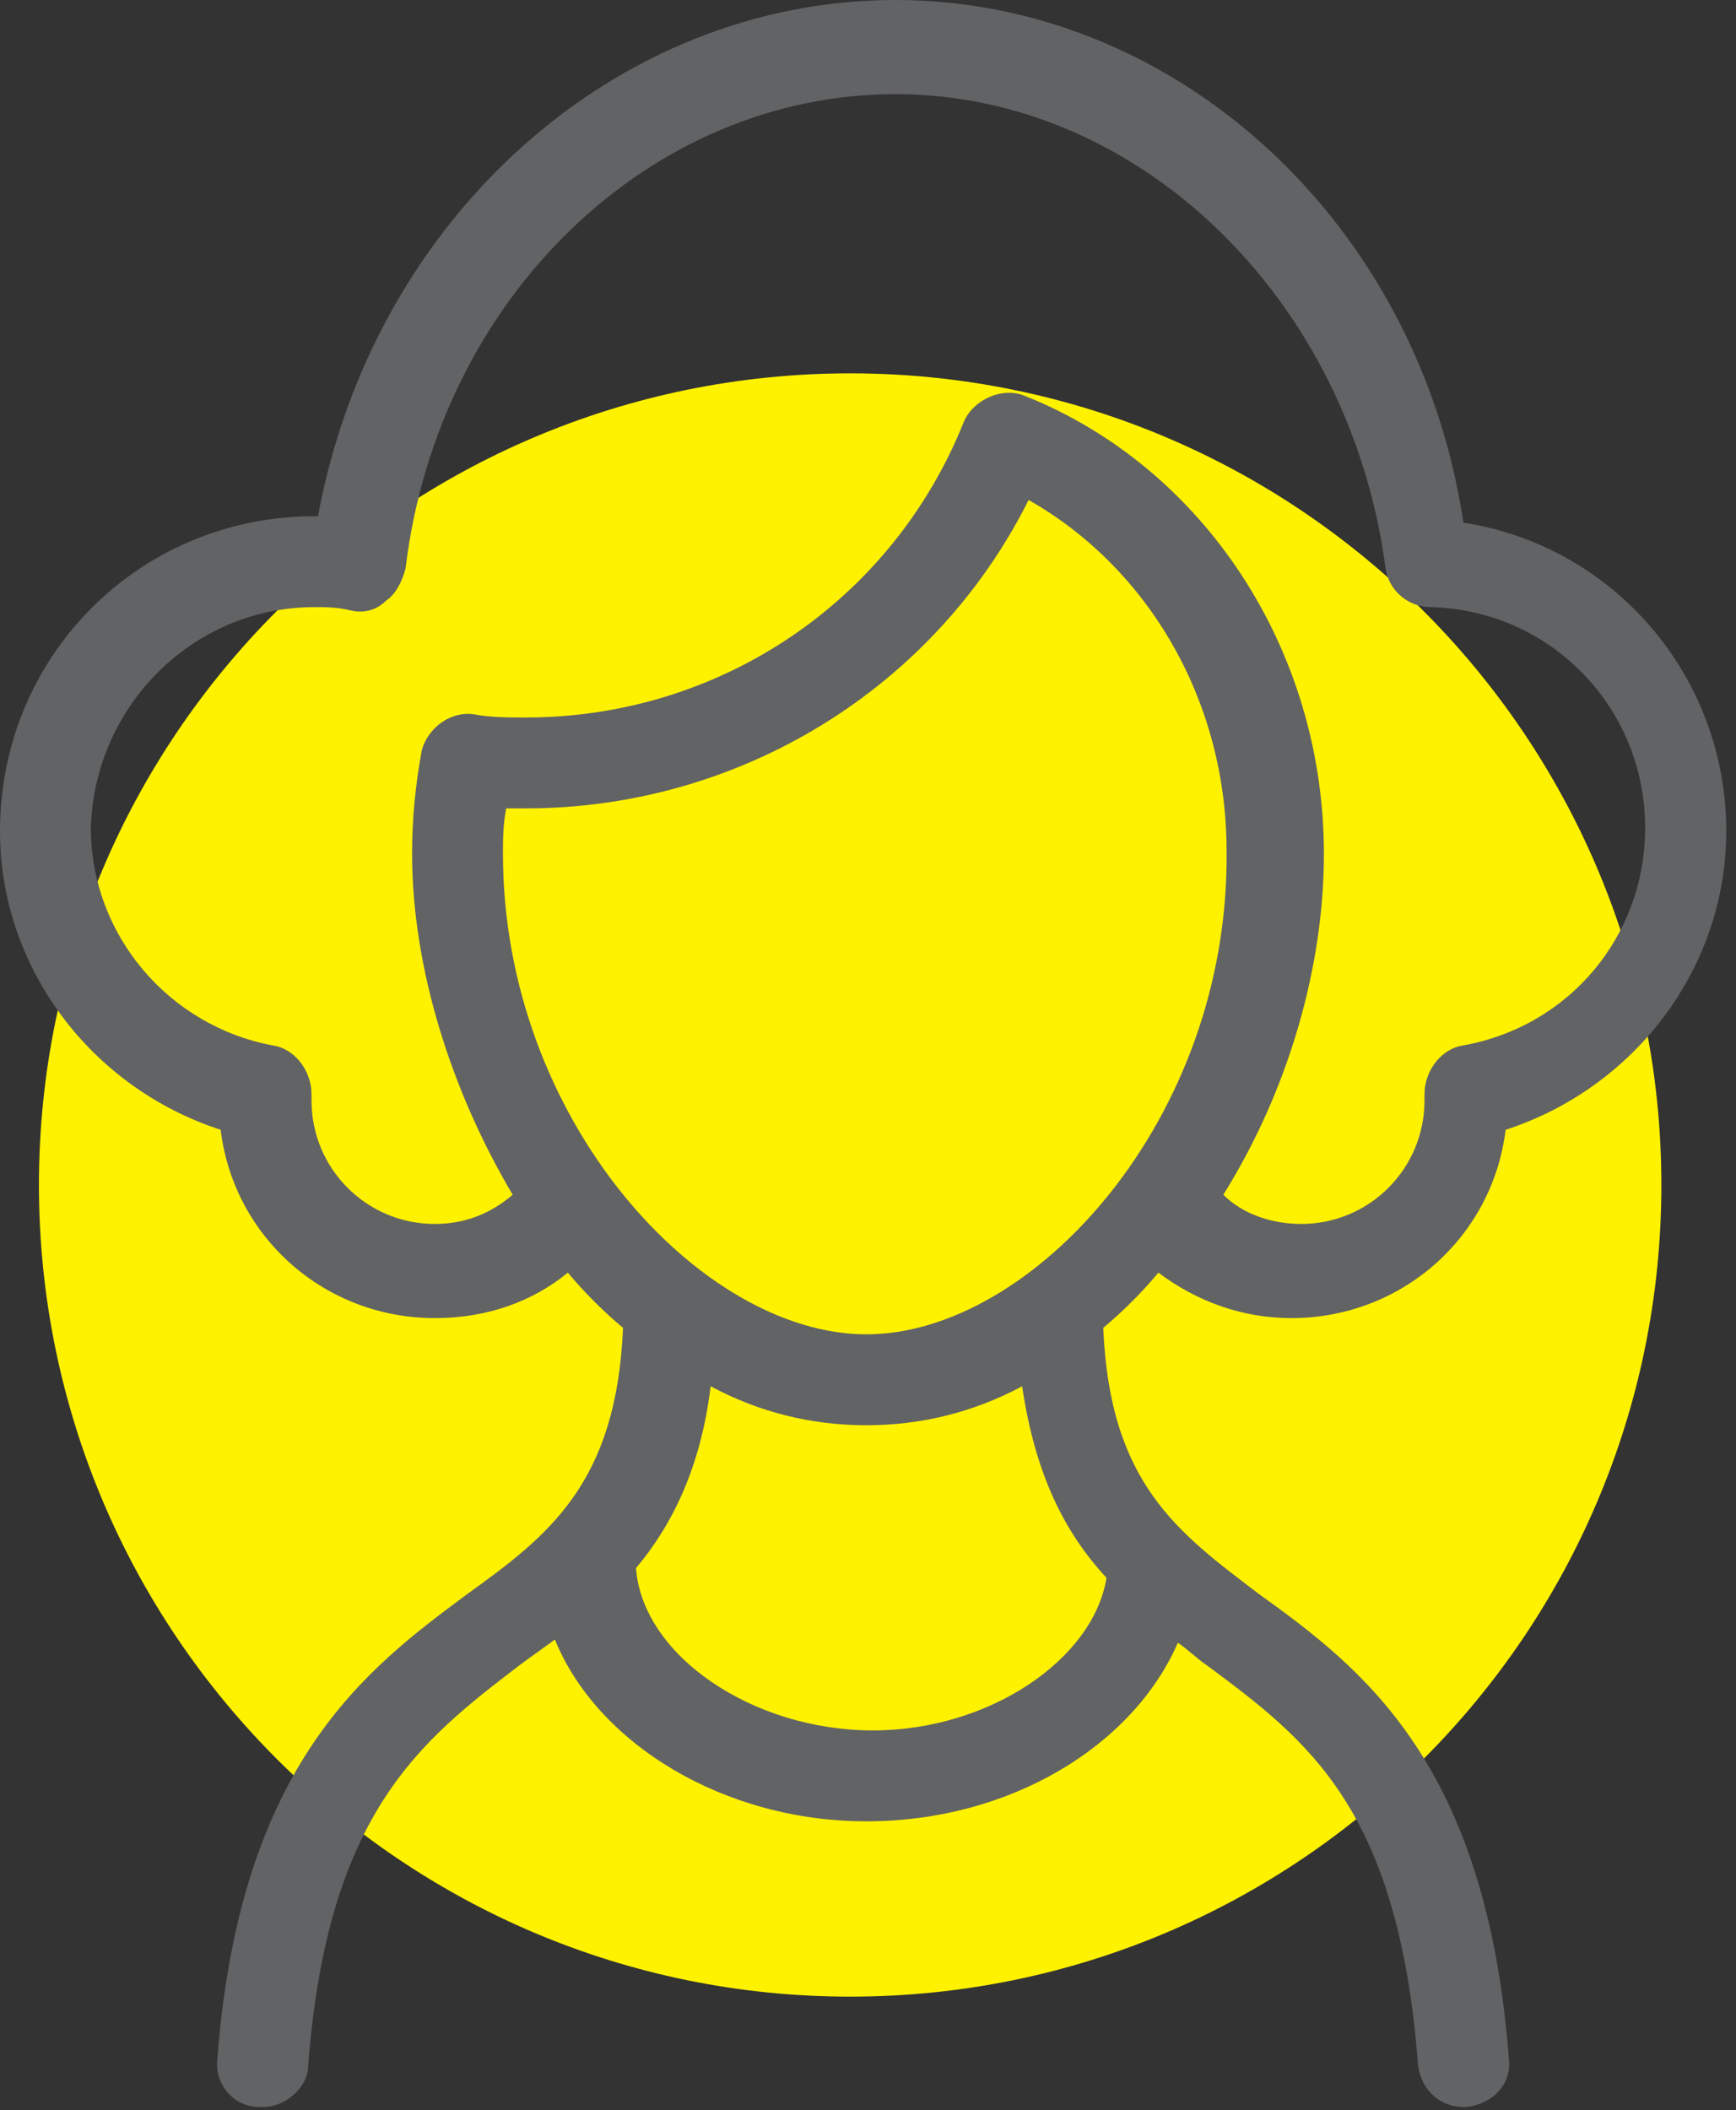 <?xml version="1.0" encoding="utf-8"?>
<!-- Generator: Adobe Illustrator 21.1.0, SVG Export Plug-In . SVG Version: 6.00 Build 0)  -->
<svg version="1.1" id="Layer_1" xmlns="http://www.w3.org/2000/svg" xmlns:xlink="http://www.w3.org/1999/xlink" x="0px" y="0px"
	 viewBox="0 0 53.5 65" style="enable-background:new 0 0 53.5 65;" xml:space="preserve">
<rect x="0" y="0" width="53.5" height="65" fill="#333333" stroke="none"/>
<style type="text/css">
	.st0{fill-rule:evenodd;clip-rule:evenodd;fill:#FFF200;}
	.st1{fill:#626365;}
</style>
<path class="st0" d="M26.2,11.5c13.8,0,25,11.2,25,25s-11.2,25-25,25s-25-11.2-25-25S12.4,11.5,26.2,11.5z"/>
<path class="st1" d="M6.8,34.8c0.4,3.3,3.2,5.8,6.6,5.8c1.6,0,3-0.5,4.1-1.4c0.5,0.6,1.1,1.2,1.7,1.7c-0.2,4.8-2.3,6.4-4.8,8.2
	c-3.1,2.3-7,5.2-7.7,14.3c-0.1,0.8,0.5,1.5,1.3,1.5c0,0,0.1,0,0.1,0c0.7,0,1.4-0.6,1.4-1.3c0.6-7.8,3.5-10,6.5-12.3
	c0.4-0.3,0.7-0.5,1.1-0.8c1.3,3.2,5.2,5.6,9.6,5.6c4.4,0,8.2-2.3,9.6-5.5c0.3,0.2,0.6,0.5,0.9,0.7c3.1,2.3,5.9,4.4,6.5,12.3
	c0.1,0.8,0.7,1.3,1.4,1.3c0,0,0.1,0,0.1,0c0.8-0.1,1.4-0.7,1.3-1.5c-0.7-9.1-4.5-12-7.7-14.3c-2.5-1.9-4.6-3.4-4.8-8.2
	c0.6-0.5,1.2-1.1,1.7-1.7c1.2,0.9,2.6,1.4,4.1,1.4c3.4,0,6.2-2.5,6.6-5.8c4-1.3,6.8-5,6.8-9.2c0-4.8-3.5-8.8-8.1-9.5
	C43.7,6.8,36.2,0,27.6,0C19,0,11.5,6.7,9.8,15.9c0,0-0.1,0-0.1,0c-5.4,0-9.7,4.3-9.7,9.7C0,29.8,2.8,33.5,6.8,34.8z M26.9,53.3
	c-3.7,0-7.1-2.3-7.3-5c1.1-1.3,2-3.1,2.3-5.6c1.5,0.8,3.1,1.2,4.8,1.2c1.7,0,3.3-0.4,4.8-1.2c0.4,2.7,1.3,4.5,2.6,5.9
	C33.7,51.1,30.5,53.3,26.9,53.3z M26.7,41.1c-5.1,0-11.2-6.6-11.2-14.8c0-0.4,0-0.9,0.1-1.4c0.2,0,0.4,0,0.6,0
	c6.6,0,12.6-3.7,15.5-9.5c3.7,2.1,6.1,6.2,6.1,10.8C37.9,34.5,31.8,41.1,26.7,41.1z M9.7,18.7c0.3,0,0.7,0,1.1,0.1
	c0.4,0.1,0.8,0,1.1-0.3c0.3-0.2,0.5-0.6,0.6-1C13.5,9.2,20,2.9,27.6,2.9c7.5,0,14,6.3,15.1,14.6c0.1,0.7,0.7,1.2,1.4,1.2
	c3.7,0.1,6.6,3.1,6.6,6.8c0,3.3-2.3,6.1-5.6,6.7c-0.7,0.1-1.2,0.8-1.2,1.5l0,0.1c0,0,0,0.1,0,0.1c0,2.1-1.7,3.8-3.8,3.8
	c-0.9,0-1.8-0.3-2.4-0.9c2-3.2,3.1-7,3.1-10.5c0-6.3-3.7-11.9-9.2-14.1c-0.7-0.3-1.6,0.1-1.9,0.8c-2.2,5.5-7.5,9.1-13.5,9.1
	c-0.5,0-1.1,0-1.6-0.1c-0.7-0.1-1.4,0.4-1.6,1.1c-0.2,1.1-0.3,2.1-0.3,3.2c0,3.5,1.2,7.3,3.1,10.5c-0.7,0.6-1.5,0.9-2.4,0.9
	c-2.1,0-3.8-1.7-3.8-3.8c0,0,0-0.1,0-0.1l0-0.1c0-0.7-0.5-1.4-1.2-1.5c-3.2-0.6-5.6-3.4-5.6-6.7C2.9,21.8,5.9,18.7,9.7,18.7z"/>
</svg>
